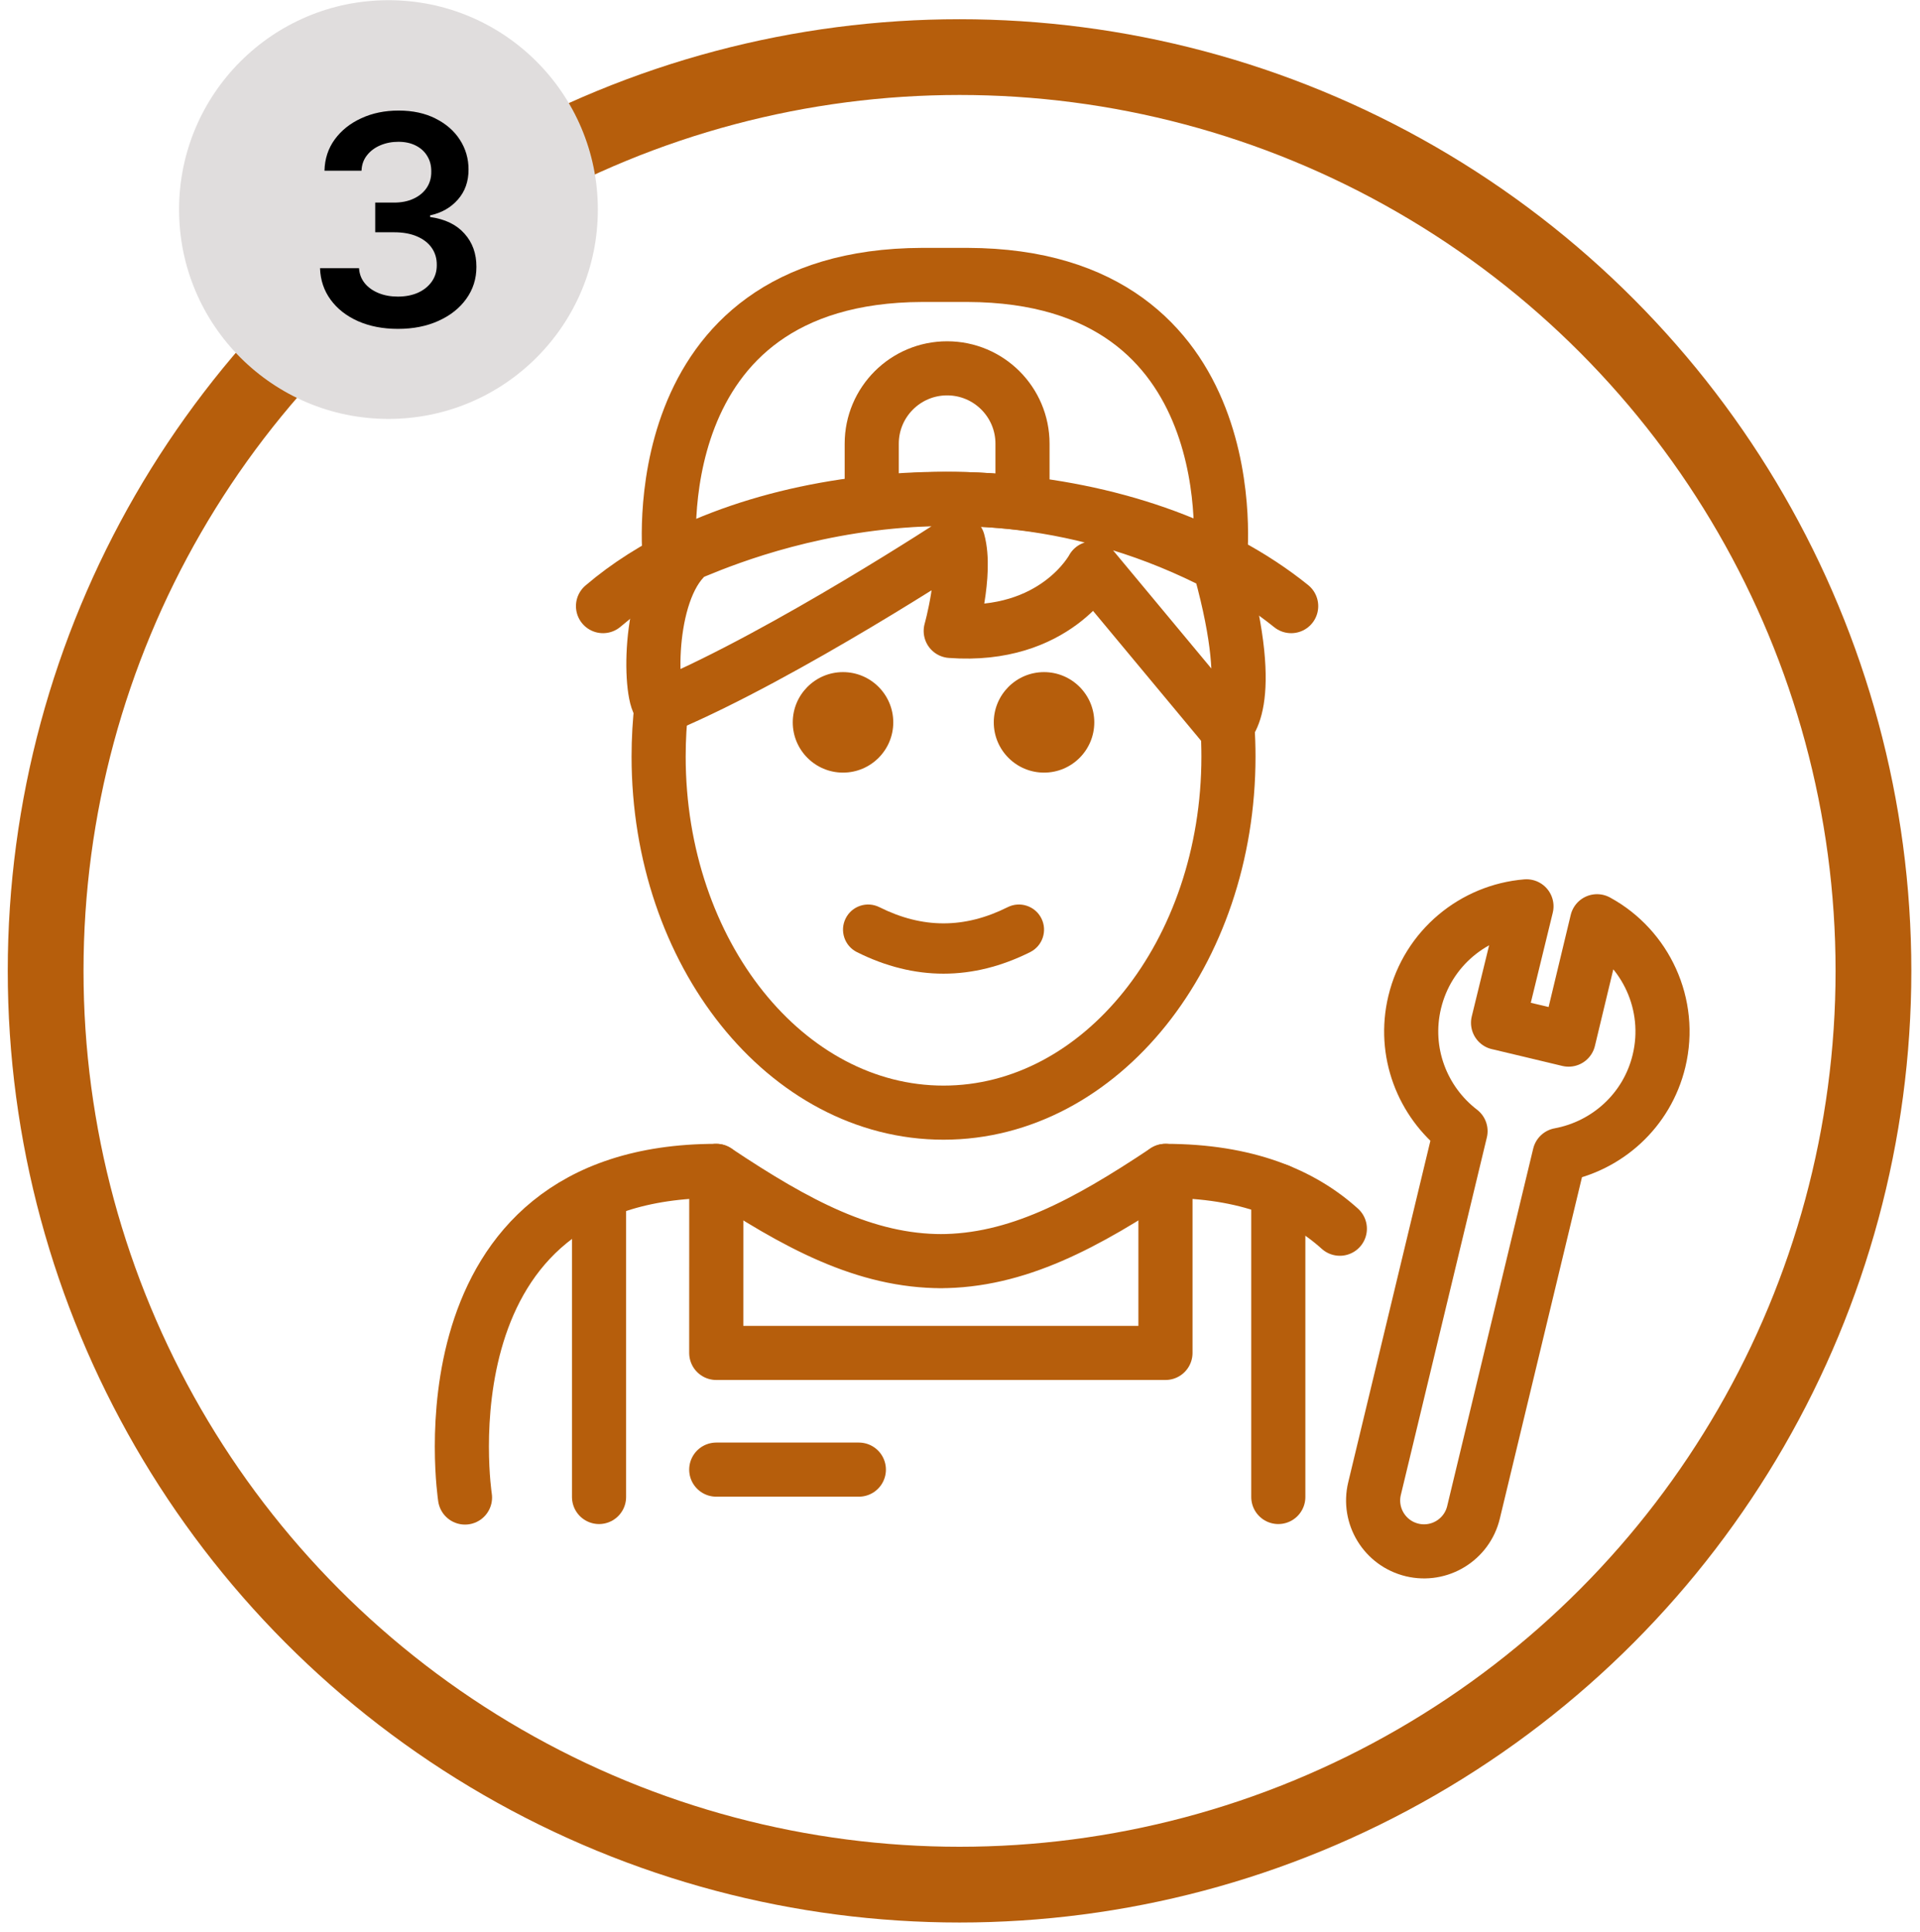 <svg width="152" height="153" viewBox="0 0 152 153" fill="none" xmlns="http://www.w3.org/2000/svg">
<circle cx="75.964" cy="76.872" r="72.351" stroke="#B65E0C" stroke-width="5.998"/>
<path d="M86.631 57.196C86.631 59.393 84.848 61.175 82.653 61.175C80.457 61.175 78.674 59.393 78.674 57.196C78.674 55.001 80.457 53.217 82.653 53.217C84.848 53.217 86.631 55.001 86.631 57.196Z" fill="#B65E0C"/>
<path d="M70.717 57.196C70.717 59.393 68.934 61.175 66.738 61.175C64.543 61.175 62.76 59.393 62.76 57.196C62.76 55.001 64.543 53.217 66.738 53.217C68.934 53.217 70.717 55.001 70.717 57.196Z" fill="#B65E0C"/>
<path d="M74.696 77.094C72.405 77.094 70.114 76.525 67.839 75.387C66.856 74.895 66.457 73.701 66.949 72.718C67.439 71.736 68.632 71.337 69.618 71.828C73.035 73.538 76.357 73.538 79.775 71.828C80.758 71.337 81.952 71.736 82.444 72.718C82.935 73.701 82.537 74.895 81.554 75.387C79.279 76.525 76.988 77.094 74.696 77.094Z" fill="#B65E0C"/>
<path d="M52.375 55.821C52.221 57.153 52.141 58.516 52.141 59.903C52.141 75.474 62.239 88.098 74.697 88.098C87.154 88.098 97.253 75.474 97.253 59.903C97.253 59.115 97.227 58.336 97.176 57.565" stroke="#B65E0C" stroke-width="4.284" stroke-miterlimit="10" stroke-linecap="round"/>
<path d="M106.071 97.288C103.061 94.568 98.664 92.71 92.265 92.71C85.916 96.944 80.476 99.869 74.361 99.856H74.61C68.496 99.869 63.056 96.944 56.706 92.71C32.834 92.71 36.813 118.572 36.813 118.572" stroke="#B65E0C" stroke-width="4.284" stroke-miterlimit="10" stroke-linecap="round" stroke-linejoin="round"/>
<path d="M111.997 79.35C113.027 75.067 116.684 72.105 120.846 71.761L118.596 80.985C118.758 81.016 124.019 82.277 124.181 82.316L126.432 72.942C130.285 75.041 132.413 79.533 131.338 84.003C130.389 87.946 127.209 90.755 123.461 91.446L116.652 119.748C116.132 121.911 113.956 123.243 111.793 122.723C109.629 122.202 108.297 120.026 108.818 117.863L115.626 89.561C112.603 87.242 111.048 83.293 111.997 79.35Z" stroke="#B65E0C" stroke-width="4.284" stroke-miterlimit="10" stroke-linecap="round" stroke-linejoin="round"/>
<path d="M69.012 39.731V35.132C69.012 31.836 71.684 29.164 74.98 29.164C78.276 29.164 80.948 31.836 80.948 35.132V39.766" stroke="#B65E0C" stroke-width="4.284" stroke-miterlimit="10" stroke-linecap="round"/>
<path d="M92.266 92.71V107.123H56.703L56.707 92.71" stroke="#B65E0C" stroke-width="4.284" stroke-miterlimit="10" stroke-linecap="round" stroke-linejoin="round"/>
<path d="M101.199 94.27V118.53" stroke="#B65E0C" stroke-width="4.284" stroke-miterlimit="10" stroke-linecap="round" stroke-linejoin="round"/>
<path d="M47.424 94.44V118.53" stroke="#B65E0C" stroke-width="4.284" stroke-miterlimit="10" stroke-linecap="round" stroke-linejoin="round"/>
<path d="M67.993 116.363H56.703" stroke="#B65E0C" stroke-width="4.284" stroke-miterlimit="10" stroke-linecap="round" stroke-linejoin="round"/>
<path d="M96.582 44.275C96.582 44.275 99.069 21.838 76.599 21.768H73.011C50.542 21.838 53.029 44.275 53.029 44.275" stroke="#B65E0C" stroke-width="4.284" stroke-miterlimit="10" stroke-linecap="round" stroke-linejoin="round"/>
<path d="M102.218 47.992C89.907 38.08 68.455 37.083 54.413 43.739C51.925 44.919 49.669 46.339 47.738 47.992" stroke="#B65E0C" stroke-width="4.284" stroke-miterlimit="10" stroke-linecap="round" stroke-linejoin="round"/>
<path d="M53.816 44.137C54.9 43.904 74.9 33.403 96.701 44.812L96.629 45.1C99.628 56.038 96.977 57.578 96.977 57.578L86.514 44.997C86.514 44.997 83.573 50.578 75.266 49.957C75.266 49.957 76.553 45.395 75.849 42.859C75.849 42.859 62.301 51.757 52.674 55.856L52.66 55.853L52.418 55.861C51.505 56.112 51.016 47.594 54.118 44.275" stroke="#B65E0C" stroke-width="4.284" stroke-miterlimit="10" stroke-linecap="round" stroke-linejoin="round"/>
<circle cx="30.753" cy="16.592" r="16.577" fill="#E0DDDD"/>
<path d="M31.505 26.04C30.322 26.04 29.27 25.837 28.35 25.432C27.435 25.027 26.712 24.463 26.181 23.74C25.649 23.017 25.367 22.181 25.335 21.234H28.424C28.451 21.688 28.602 22.085 28.876 22.425C29.149 22.759 29.514 23.019 29.968 23.206C30.423 23.392 30.932 23.485 31.497 23.485C32.099 23.485 32.633 23.381 33.099 23.173C33.564 22.959 33.928 22.663 34.191 22.285C34.454 21.907 34.583 21.472 34.578 20.979C34.583 20.47 34.452 20.02 34.183 19.632C33.915 19.243 33.526 18.939 33.017 18.72C32.513 18.501 31.905 18.391 31.192 18.391H29.705V16.041H31.192C31.779 16.041 32.291 15.94 32.729 15.737C33.173 15.535 33.52 15.25 33.772 14.883C34.024 14.51 34.148 14.08 34.142 13.593C34.148 13.116 34.041 12.703 33.822 12.352C33.608 11.996 33.304 11.72 32.91 11.523C32.521 11.325 32.063 11.227 31.538 11.227C31.023 11.227 30.546 11.32 30.108 11.506C29.67 11.692 29.317 11.958 29.048 12.303C28.78 12.643 28.637 13.048 28.621 13.519H25.688C25.71 12.577 25.981 11.75 26.501 11.038C27.027 10.32 27.728 9.762 28.605 9.362C29.481 8.956 30.464 8.754 31.554 8.754C32.677 8.754 33.652 8.965 34.479 9.386C35.312 9.803 35.955 10.364 36.41 11.071C36.864 11.777 37.092 12.558 37.092 13.412C37.097 14.36 36.818 15.154 36.254 15.795C35.695 16.436 34.961 16.855 34.052 17.052V17.183C35.235 17.348 36.141 17.786 36.771 18.498C37.407 19.204 37.721 20.084 37.716 21.135C37.716 22.077 37.448 22.921 36.911 23.666C36.38 24.405 35.646 24.986 34.709 25.407C33.778 25.829 32.71 26.04 31.505 26.04Z" fill="black"/>
</svg>
